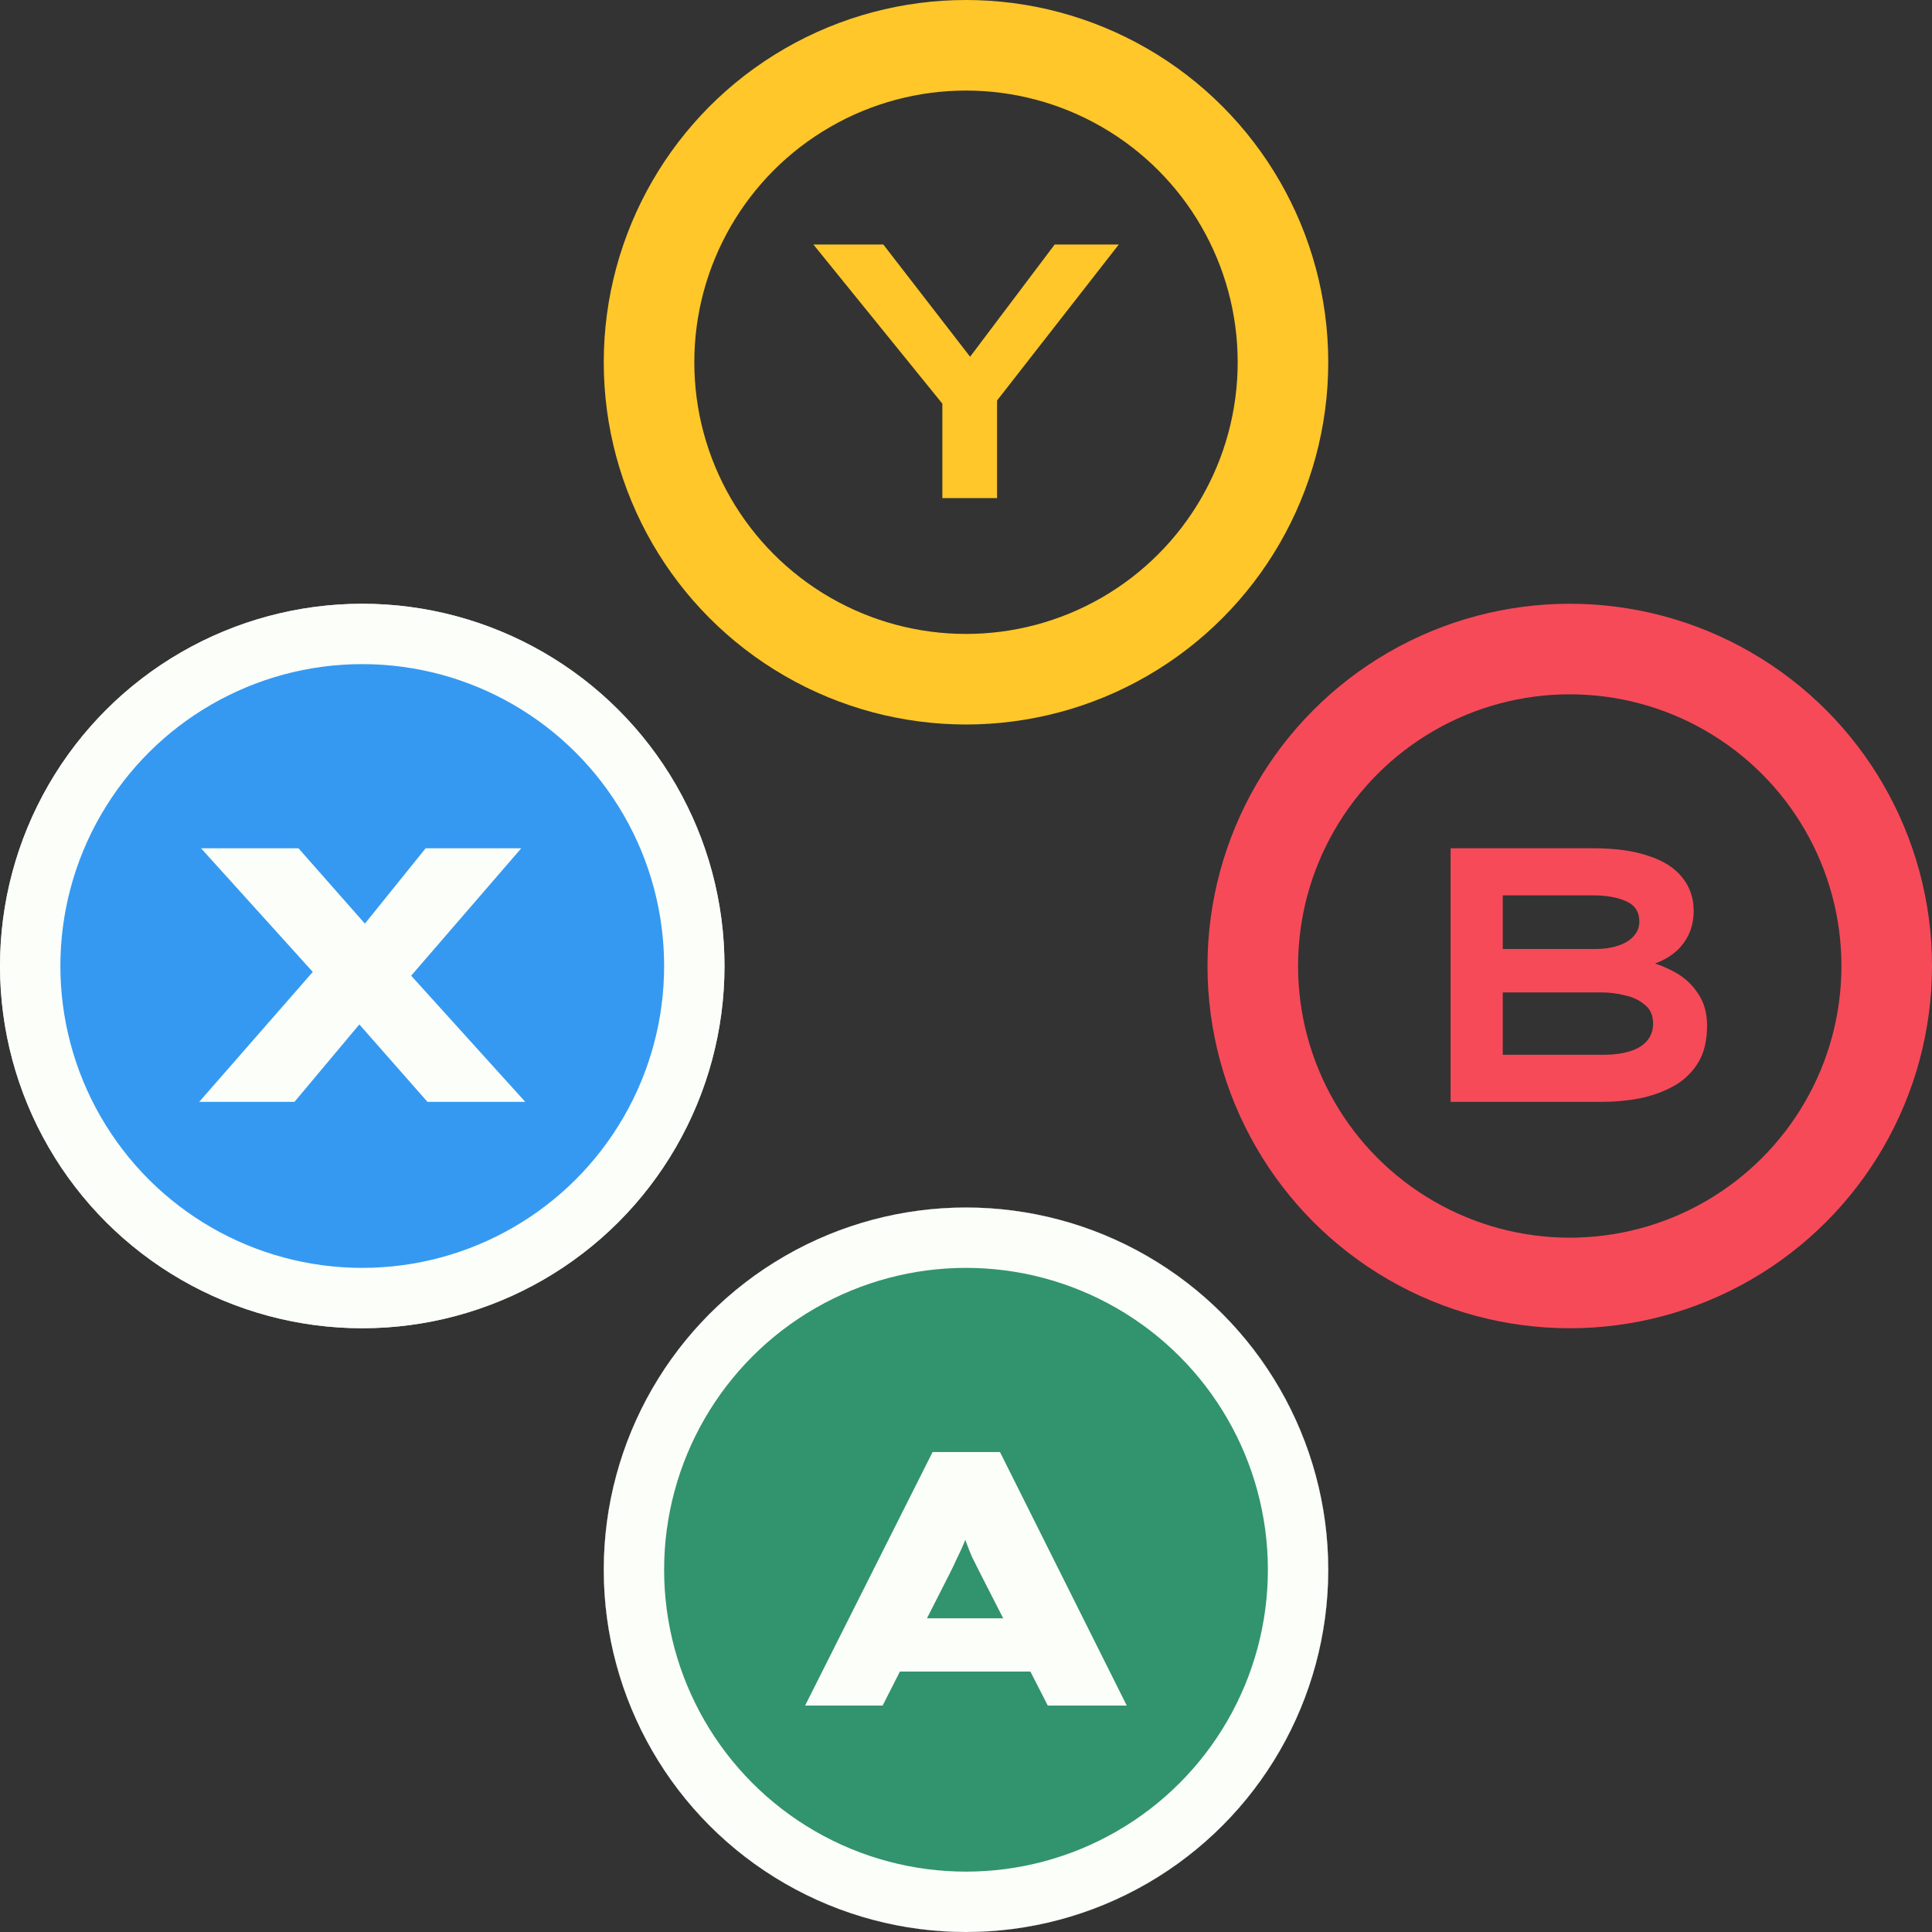 <svg width="128" height="128" viewBox="0 0 128 128" fill="none" xmlns="http://www.w3.org/2000/svg">
<rect x="0" y="0" width="128" height="128" fill="#333333" stroke="none"/>
<g clip-path="url(#clip0_122_3149)">
<circle cx="24" cy="24" r="21" transform="matrix(-1 0 0 1 88 0)" stroke="#FFC729" stroke-width="6"/>
<circle cx="24" cy="24" r="21" transform="matrix(-1 0 0 1 128 40)" stroke="#F64A59" stroke-width="6"/>
<circle cx="24" cy="24" r="21" transform="matrix(-1 0 0 1 48 40)" fill="#191923" stroke="#C8CED0" stroke-width="6"/>
<circle cx="24" cy="24" r="21" transform="matrix(-1 0 0 1 88 80)" fill="#191923" stroke="#C8CED0" stroke-width="6"/>
<path d="M53.748 113L62.1 96.2H65.94L74.244 113H70.02L65.052 103.04C64.876 102.688 64.716 102.36 64.572 102.056C64.428 101.736 64.292 101.432 64.164 101.144C64.036 100.84 63.916 100.544 63.804 100.256C63.708 99.952 63.604 99.64 63.492 99.32L64.428 99.296C64.316 99.632 64.196 99.96 64.068 100.28C63.956 100.584 63.828 100.888 63.684 101.192C63.556 101.496 63.42 101.808 63.276 102.128C63.132 102.432 62.98 102.744 62.82 103.064L57.876 113H53.748ZM57.612 110.024L58.956 106.952H69.012L69.564 110.024H57.612Z" fill="#43A382"/>
<circle cx="64" cy="104" r="21" fill="#43A382" stroke="#191923" stroke-width="6"/>
<circle cx="64" cy="104" r="22" fill="#32936F" stroke="#FBFEF9" stroke-width="4"/>
<path d="M53.339 113L61.787 96.2H66.251L74.651 113H69.419L64.931 104.216C64.739 103.832 64.563 103.48 64.403 103.16C64.259 102.824 64.131 102.504 64.019 102.2C63.907 101.896 63.803 101.608 63.707 101.336C63.611 101.048 63.523 100.768 63.443 100.496H64.475C64.395 100.784 64.299 101.08 64.187 101.384C64.091 101.672 63.979 101.968 63.851 102.272C63.723 102.576 63.579 102.888 63.419 103.208C63.275 103.528 63.115 103.864 62.939 104.216L58.475 113H53.339ZM57.395 110.744L58.979 107.216H69.107L69.779 110.744H57.395Z" fill="#FBFEF9"/>
<path d="M96.106 73V56.2H105.562C107.018 56.2 108.234 56.368 109.21 56.704C110.202 57.024 110.946 57.496 111.442 58.12C111.954 58.744 112.21 59.488 112.21 60.352C112.21 61.28 111.922 62.072 111.346 62.728C110.786 63.368 109.938 63.824 108.802 64.096L108.946 63.64C109.65 63.8 110.322 64.056 110.962 64.408C111.602 64.76 112.114 65.232 112.498 65.824C112.898 66.4 113.098 67.112 113.098 67.96C113.098 68.968 112.89 69.8 112.474 70.456C112.058 71.112 111.506 71.624 110.818 71.992C110.13 72.36 109.378 72.624 108.562 72.784C107.762 72.928 106.97 73 106.186 73H96.106ZM99.562 69.88H106.282C106.906 69.88 107.458 69.808 107.938 69.664C108.434 69.52 108.818 69.296 109.09 68.992C109.378 68.672 109.522 68.28 109.522 67.816C109.522 67.272 109.338 66.856 108.97 66.568C108.618 66.264 108.178 66.056 107.65 65.944C107.138 65.816 106.642 65.752 106.162 65.752H99.562V69.88ZM99.562 62.872H105.754C106.282 62.872 106.762 62.8 107.194 62.656C107.642 62.512 107.986 62.304 108.226 62.032C108.482 61.76 108.61 61.432 108.61 61.048C108.61 60.408 108.314 59.96 107.722 59.704C107.146 59.448 106.426 59.32 105.562 59.32H99.562V62.872Z" fill="#F64A59"/>
<path d="M62.434 33V25.488L62.914 27.336L53.89 16.2H58.522L65.074 24.672H63.49L69.874 16.2H74.122L65.938 26.688L66.058 25.296V33H62.434Z" fill="#FFC729"/>
<path d="M28.939 73L22.267 65.416L13.939 56.2H19.147L25.555 63.472L34.171 73H28.939ZM13.819 73L21.811 63.856L24.955 65.752L18.883 73H13.819ZM26.131 65.2L23.035 63.376L28.819 56.2H33.907L26.131 65.2Z" fill="#4EA8F3"/>
<circle cx="24" cy="64" r="22" transform="rotate(-90 24 64)" fill="#3599F1" stroke="#FBFEF9" stroke-width="4"/>
<path d="M28.319 73L21.647 65.416L13.319 56.2H19.775L26.183 63.472L34.799 73H28.319ZM13.199 73L21.191 63.856L25.583 65.752L19.511 73H13.199ZM26.759 65.2L22.415 63.376L28.199 56.2H34.535L26.759 65.2Z" fill="#FBFEF9"/>
</g>
<defs>
<clipPath id="clip0_122_3149">
<rect width="128" height="128" fill="white"/>
</clipPath>
</defs>
</svg>
